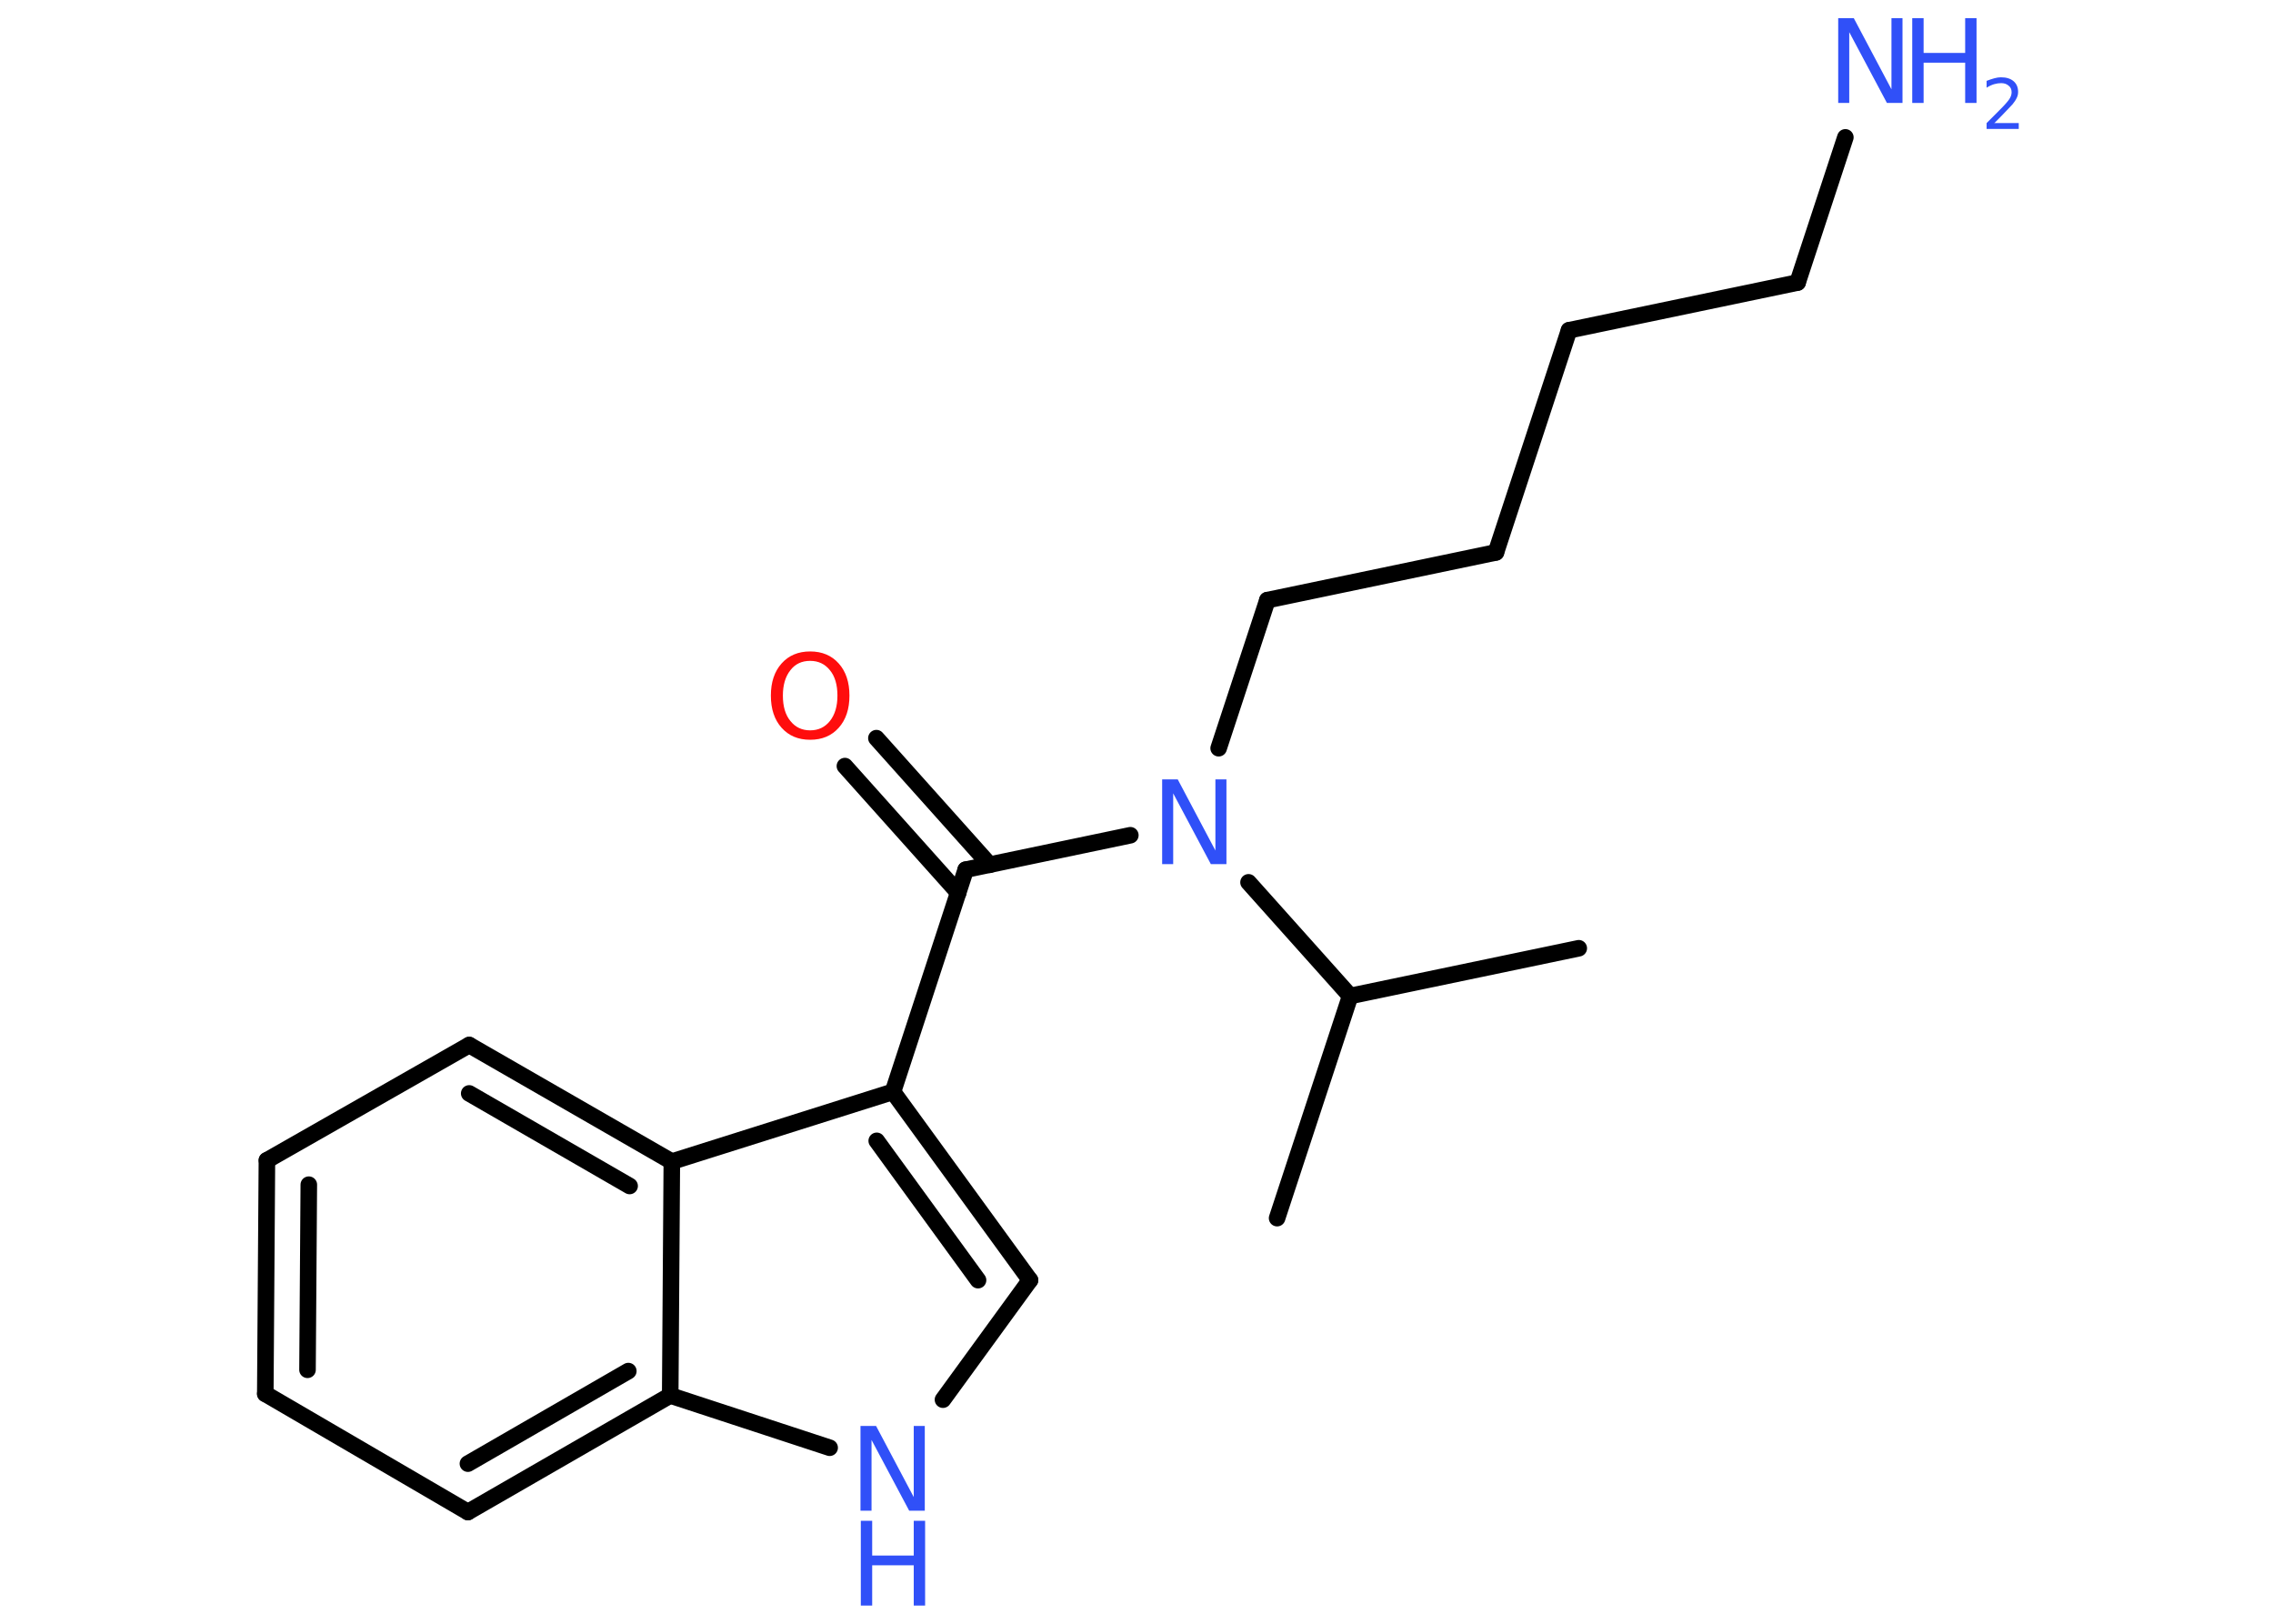 <?xml version='1.0' encoding='UTF-8'?>
<!DOCTYPE svg PUBLIC "-//W3C//DTD SVG 1.1//EN" "http://www.w3.org/Graphics/SVG/1.1/DTD/svg11.dtd">
<svg version='1.2' xmlns='http://www.w3.org/2000/svg' xmlns:xlink='http://www.w3.org/1999/xlink' width='70.0mm' height='50.0mm' viewBox='0 0 70.0 50.0'>
  <desc>Generated by the Chemistry Development Kit (http://github.com/cdk)</desc>
  <g stroke-linecap='round' stroke-linejoin='round' stroke='#000000' stroke-width='.51' fill='#3050F8'>
    <rect x='.0' y='.0' width='70.0' height='50.0' fill='#FFFFFF' stroke='none'/>
    <g id='mol1' class='mol'>
      <line id='mol1bnd1' class='bond' x1='48.62' y1='29.2' x2='41.58' y2='30.67'/>
      <line id='mol1bnd2' class='bond' x1='41.58' y1='30.67' x2='39.33' y2='37.51'/>
      <line id='mol1bnd3' class='bond' x1='41.58' y1='30.67' x2='38.45' y2='27.17'/>
      <line id='mol1bnd4' class='bond' x1='37.53' y1='23.04' x2='39.03' y2='18.48'/>
      <line id='mol1bnd5' class='bond' x1='39.03' y1='18.48' x2='46.07' y2='17.01'/>
      <line id='mol1bnd6' class='bond' x1='46.07' y1='17.01' x2='48.32' y2='10.17'/>
      <line id='mol1bnd7' class='bond' x1='48.32' y1='10.17' x2='55.36' y2='8.7'/>
      <line id='mol1bnd8' class='bond' x1='55.36' y1='8.7' x2='56.83' y2='4.23'/>
      <line id='mol1bnd9' class='bond' x1='34.81' y1='25.72' x2='29.74' y2='26.78'/>
      <g id='mol1bnd10' class='bond'>
        <line x1='29.51' y1='27.49' x2='26.02' y2='23.59'/>
        <line x1='30.48' y1='26.63' x2='26.99' y2='22.73'/>
      </g>
      <line id='mol1bnd11' class='bond' x1='29.74' y1='26.78' x2='27.5' y2='33.62'/>
      <g id='mol1bnd12' class='bond'>
        <line x1='31.72' y1='39.42' x2='27.5' y2='33.62'/>
        <line x1='30.12' y1='39.42' x2='27.0' y2='35.13'/>
      </g>
      <line id='mol1bnd13' class='bond' x1='31.72' y1='39.42' x2='29.04' y2='43.1'/>
      <line id='mol1bnd14' class='bond' x1='25.55' y1='44.58' x2='20.64' y2='42.97'/>
      <g id='mol1bnd15' class='bond'>
        <line x1='14.41' y1='46.56' x2='20.64' y2='42.97'/>
        <line x1='14.41' y1='45.07' x2='19.35' y2='42.22'/>
      </g>
      <line id='mol1bnd16' class='bond' x1='14.41' y1='46.56' x2='8.17' y2='42.92'/>
      <g id='mol1bnd17' class='bond'>
        <line x1='8.22' y1='35.73' x2='8.17' y2='42.92'/>
        <line x1='9.51' y1='36.48' x2='9.47' y2='42.18'/>
      </g>
      <line id='mol1bnd18' class='bond' x1='8.22' y1='35.73' x2='14.45' y2='32.18'/>
      <g id='mol1bnd19' class='bond'>
        <line x1='20.69' y1='35.77' x2='14.45' y2='32.18'/>
        <line x1='19.39' y1='36.52' x2='14.45' y2='33.67'/>
      </g>
      <line id='mol1bnd20' class='bond' x1='27.5' y1='33.62' x2='20.69' y2='35.77'/>
      <line id='mol1bnd21' class='bond' x1='20.64' y1='42.97' x2='20.69' y2='35.77'/>
      <path id='mol1atm4' class='atom' d='M35.8 24.0h.47l1.16 2.19v-2.19h.34v2.61h-.48l-1.16 -2.18v2.18h-.34v-2.61z' stroke='none'/>
      <g id='mol1atm9' class='atom'>
        <path d='M56.62 .56h.47l1.16 2.19v-2.19h.34v2.61h-.48l-1.16 -2.18v2.18h-.34v-2.61z' stroke='none'/>
        <path d='M58.89 .56h.35v1.07h1.28v-1.07h.35v2.61h-.35v-1.24h-1.28v1.24h-.35v-2.61z' stroke='none'/>
        <path d='M61.43 3.79h.74v.18h-.99v-.18q.12 -.12 .33 -.33q.21 -.21 .26 -.27q.1 -.11 .14 -.19q.04 -.08 .04 -.16q.0 -.13 -.09 -.2q-.09 -.08 -.23 -.08q-.1 .0 -.21 .03q-.11 .03 -.24 .11v-.21q.13 -.05 .24 -.08q.11 -.03 .2 -.03q.25 .0 .39 .12q.14 .12 .14 .33q.0 .1 -.04 .18q-.04 .09 -.13 .2q-.03 .03 -.17 .18q-.14 .15 -.4 .41z' stroke='none'/>
      </g>
      <path id='mol1atm11' class='atom' d='M24.95 20.35q-.39 .0 -.61 .29q-.23 .29 -.23 .78q.0 .5 .23 .78q.23 .29 .61 .29q.38 .0 .61 -.29q.23 -.29 .23 -.78q.0 -.5 -.23 -.78q-.23 -.29 -.61 -.29zM24.95 20.06q.55 .0 .88 .37q.33 .37 .33 .99q.0 .62 -.33 .99q-.33 .37 -.88 .37q-.55 .0 -.88 -.37q-.33 -.37 -.33 -.99q.0 -.62 .33 -.99q.33 -.37 .88 -.37z' stroke='none' fill='#FF0D0D'/>
      <g id='mol1atm14' class='atom'>
        <path d='M26.51 43.91h.47l1.16 2.19v-2.19h.34v2.61h-.48l-1.16 -2.18v2.18h-.34v-2.61z' stroke='none'/>
        <path d='M26.51 46.83h.35v1.07h1.28v-1.07h.35v2.61h-.35v-1.24h-1.28v1.24h-.35v-2.61z' stroke='none'/>
      </g>
    </g>
  </g>
</svg>
